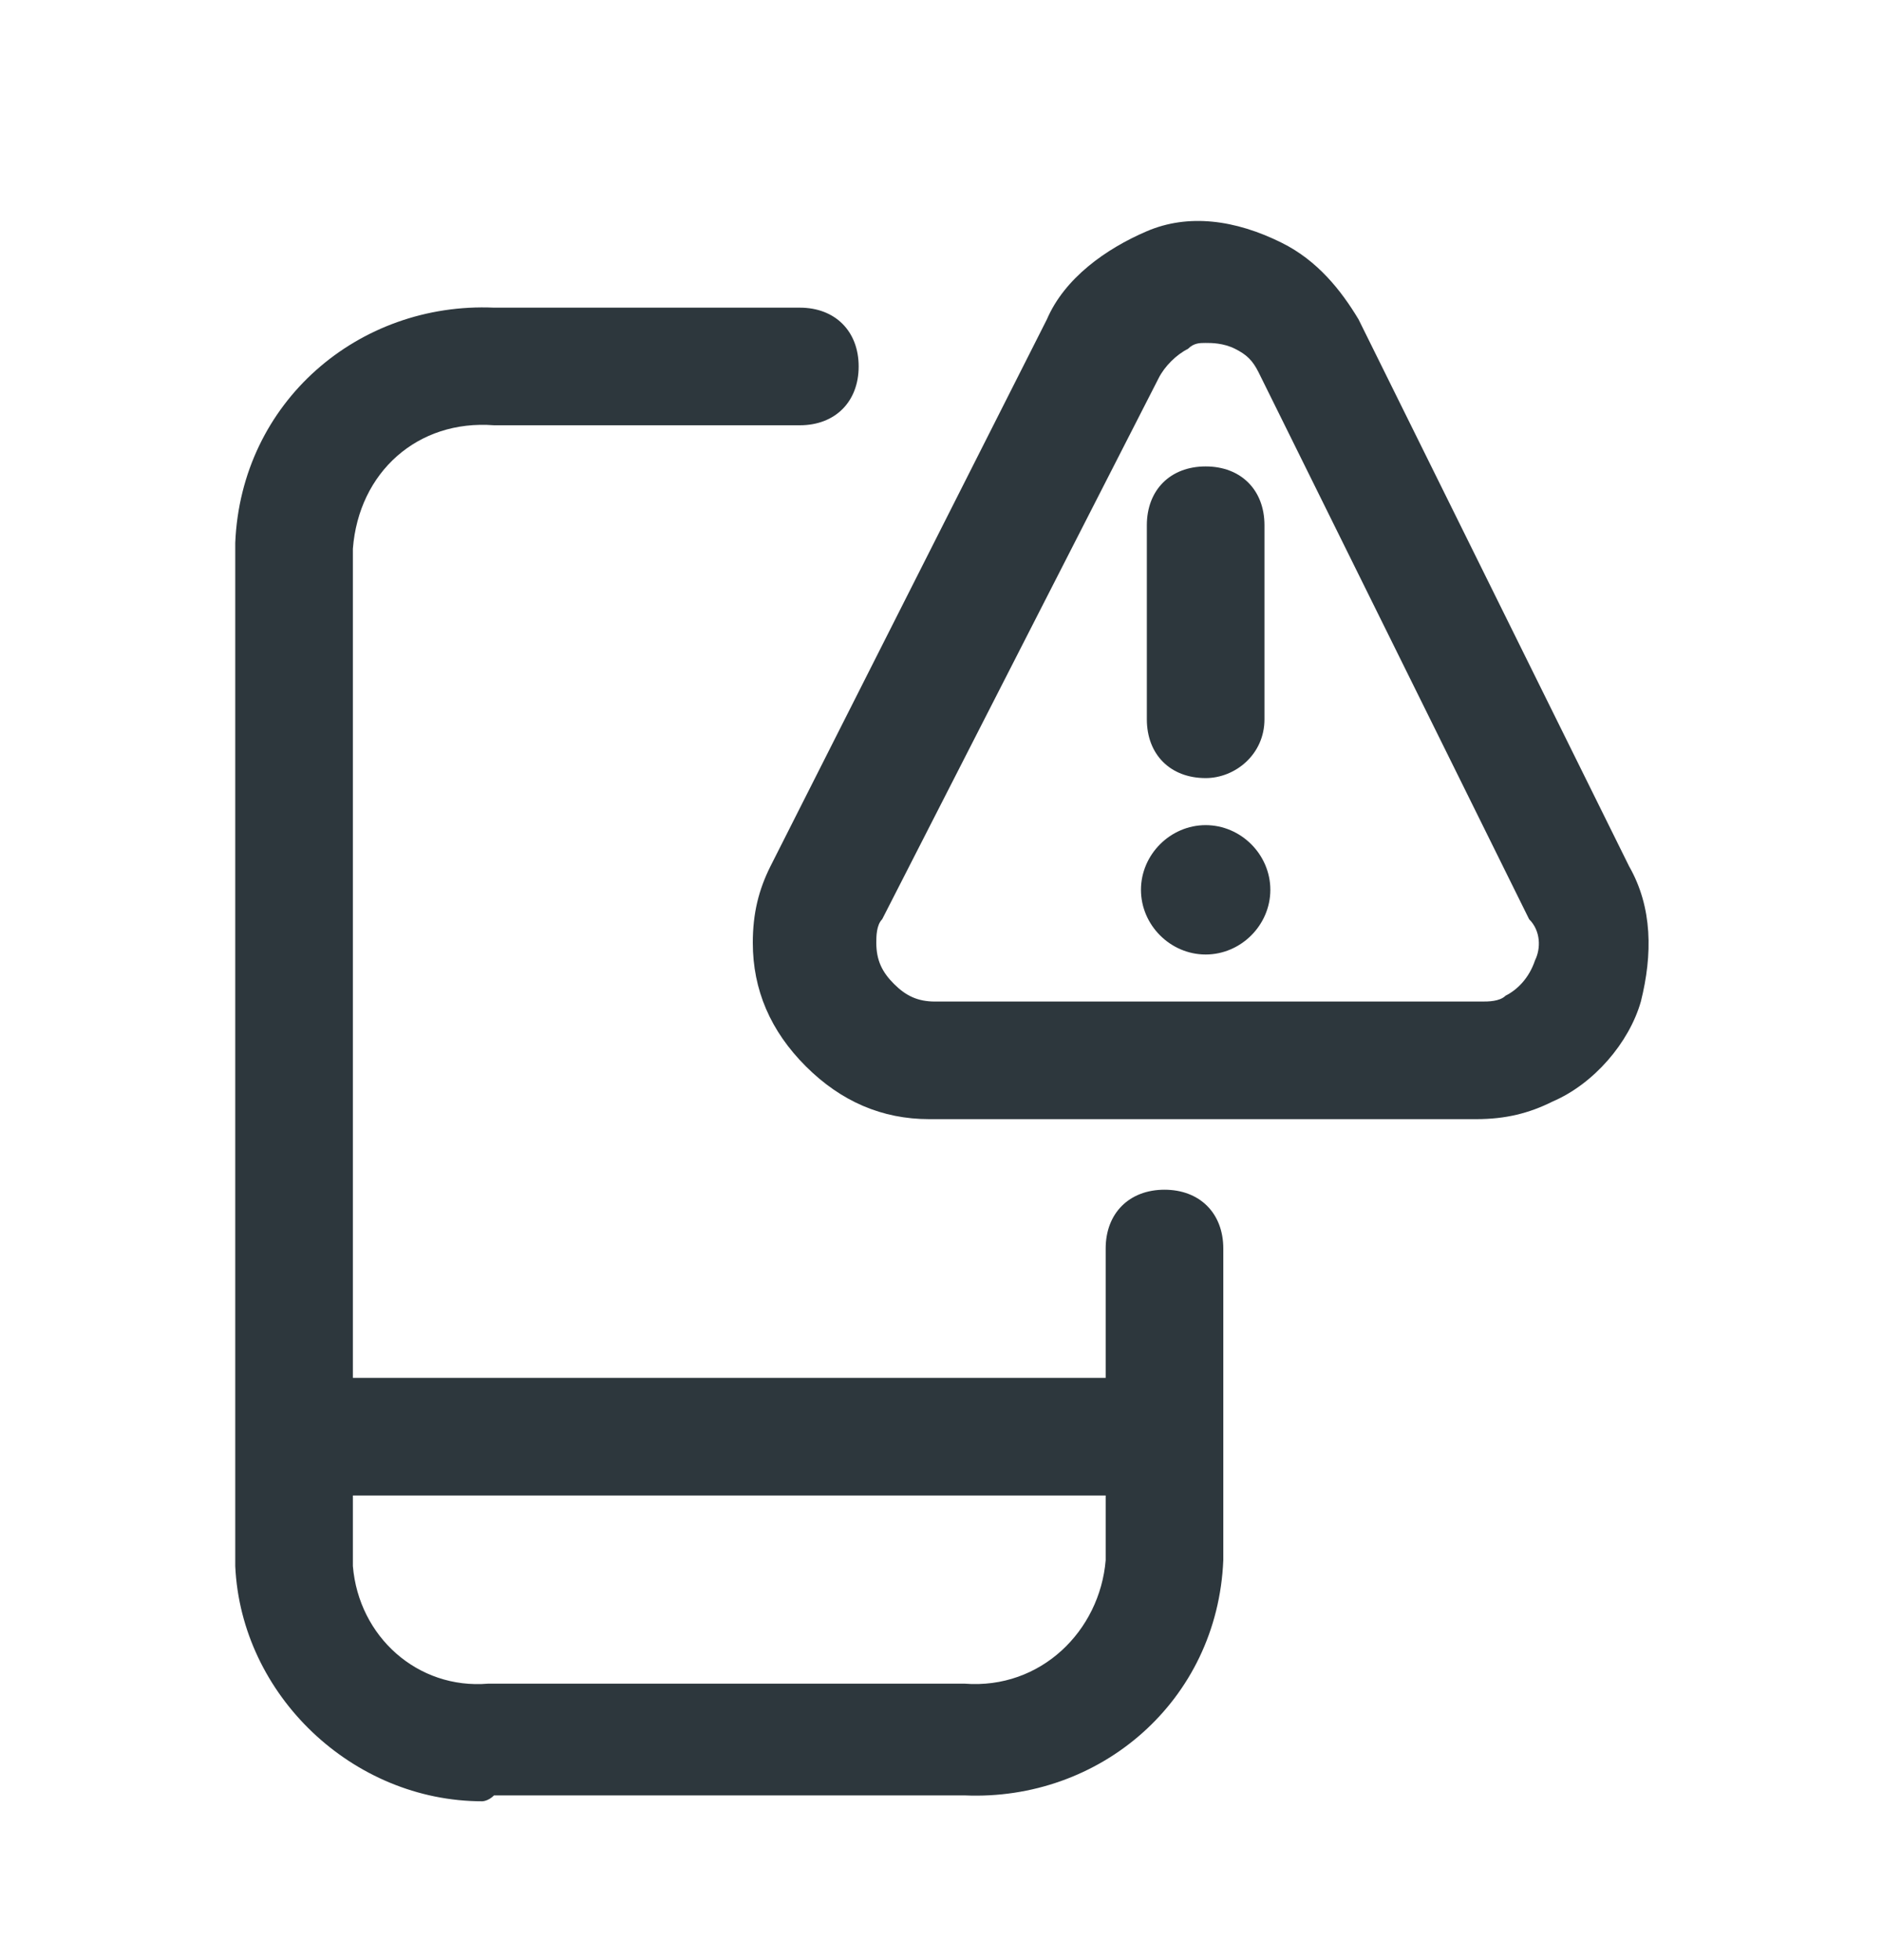 <svg width="24" height="25" viewBox="0 0 24 25" fill="none" xmlns="http://www.w3.org/2000/svg">
<path d="M14.85 15.174C14.4 15.174 14.1 15.474 14.1 15.924V17.574H4.5V6.999C4.575 6.024 5.325 5.349 6.3 5.424H10.2C10.65 5.424 10.95 5.124 10.95 4.674C10.95 4.224 10.65 3.924 10.2 3.924H6.3C4.575 3.849 3.075 5.124 3 6.924V19.974C3.075 21.624 4.5 22.974 6.15 22.974C6.15 22.974 6.225 22.974 6.3 22.899H12.3C14.025 22.974 15.525 21.699 15.6 19.899V15.924C15.6 15.474 15.3 15.174 14.85 15.174ZM14.1 19.899C14.025 20.799 13.275 21.549 12.3 21.474H6.225C5.325 21.549 4.575 20.874 4.5 19.974V19.074H14.1V19.899Z" fill="#2D373D"/>
<path d="M15.375 10.524C14.925 10.524 14.55 10.899 14.55 11.349C14.55 11.799 14.925 12.174 15.375 12.174C15.825 12.174 16.2 11.799 16.2 11.349C16.2 10.899 15.825 10.524 15.375 10.524Z" fill="#2D373D"/>
<path d="M15.375 9.924C15.75 9.924 16.125 9.624 16.125 9.174V6.699C16.125 6.249 15.825 5.949 15.375 5.949C14.925 5.949 14.625 6.249 14.625 6.699V9.174C14.625 9.624 14.925 9.924 15.375 9.924Z" fill="#2D373D"/>
<path d="M20.775 11.049L17.325 4.074C17.1 3.699 16.8 3.324 16.35 3.099C15.75 2.799 15.15 2.724 14.625 2.949C14.1 3.174 13.575 3.549 13.35 4.074L9.825 11.049C9.675 11.349 9.6 11.649 9.6 12.024C9.6 12.624 9.825 13.149 10.275 13.599C10.725 14.049 11.25 14.274 11.85 14.274H18.825C19.2 14.274 19.5 14.199 19.8 14.049C20.325 13.824 20.775 13.299 20.925 12.774C21.075 12.174 21.075 11.574 20.775 11.049ZM19.575 12.249C19.5 12.474 19.35 12.624 19.2 12.699C19.125 12.774 18.975 12.774 18.9 12.774H11.925C11.7 12.774 11.55 12.699 11.4 12.549C11.25 12.399 11.175 12.249 11.175 12.024C11.175 11.949 11.175 11.799 11.25 11.724L14.775 4.824C14.85 4.674 15 4.524 15.15 4.449C15.225 4.374 15.3 4.374 15.375 4.374C15.45 4.374 15.6 4.374 15.75 4.449C15.9 4.524 15.975 4.599 16.05 4.749L19.5 11.724C19.65 11.874 19.65 12.099 19.575 12.249Z" fill="#2D373D"/>
</svg>
